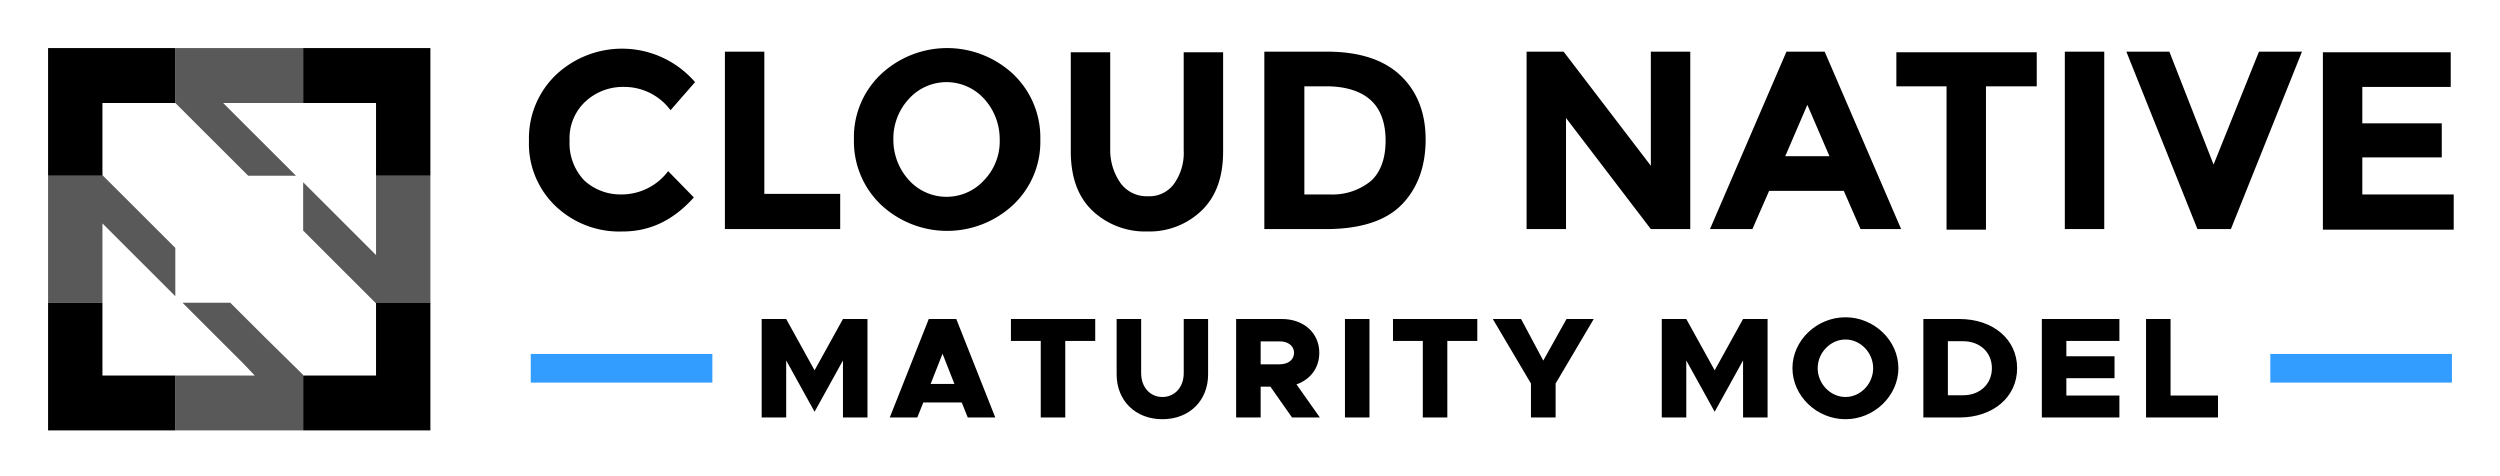 <svg xmlns="http://www.w3.org/2000/svg" role="img" viewBox="-10.06 -10.06 523.12 99.62"><g clip-path="url(#clip0_7839_15733)"><path fill="#339cff" d="M101 64h38v6h-38zm364 0h38v6h-38z"/><path d="M119.75 30.625c1.934.038 3.85-.384 5.588-1.231a12.197 12.197 0 0 0 4.412-3.644l5.375 5.5c-4.25 4.75-9.125 7.125-14.875 7.125-2.594.099-5.182-.326-7.609-1.249a19.331 19.331 0 0 1-6.516-4.126c-1.823-1.756-3.255-3.878-4.203-6.226a17.997 17.997 0 0 1-1.297-7.399c-.071-2.557.393-5.101 1.361-7.469.969-2.368 2.421-4.507 4.264-6.281a20.184 20.184 0 0 1 6.882-4.261c2.558-.941 5.28-1.354 8.001-1.213 2.722.14 5.388.83 7.835 2.029 2.448 1.199 4.628 2.881 6.407 4.945l-5.125 5.875c-1.129-1.52-2.599-2.753-4.293-3.6a12.077 12.077 0 0 0-5.457-1.275c-2.951-.057-5.813 1.016-8 3-1.134 1.042-2.025 2.322-2.608 3.748-.584 1.426-.845 2.963-.767 4.502-.079 1.536.158 3.071.695 4.511a11.264 11.264 0 0 0 2.43 3.864c2.057 1.856 4.73 2.881 7.5 2.875zm21.875 7.25V.75h8.25V30.5h15.875v7.375h-24.125zM202 32.751c-3.756 3.533-8.718 5.501-13.875 5.501-5.156 0-10.119-1.967-13.875-5.501a18.305 18.305 0 0 1-4.246-6.221c-.968-2.346-1.438-4.867-1.379-7.404-.071-2.539.394-5.064 1.363-7.411a18.097 18.097 0 0 1 4.262-6.214C178.006 1.967 182.969 0 188.125 0c5.157 0 10.119 1.967 13.875 5.501a18.276 18.276 0 0 1 4.246 6.221c.969 2.346 1.438 4.867 1.379 7.404.071 2.539-.393 5.064-1.362 7.411-.97 2.347-2.422 4.465-4.263 6.214zm-2.875-13.625c.023-3.141-1.137-6.176-3.25-8.5a10.616 10.616 0 0 0-3.566-2.584A10.617 10.617 0 0 0 188 7.127c-1.484 0-2.952.311-4.308.914a10.61 10.61 0 0 0-3.567 2.584c-2.137 2.31-3.301 5.354-3.25 8.5-.023 3.141 1.137 6.176 3.25 8.5.995 1.101 2.21 1.982 3.567 2.584 1.356.603 2.824.914 4.308.914s2.952-.311 4.309-.914c1.356-.603 2.571-1.483 3.566-2.584 1.083-1.127 1.928-2.461 2.486-3.921.559-1.46.818-3.017.764-4.579zm25.375 9.25a6.762 6.762 0 0 0 2.494 1.996c.978.457 2.052.672 3.131.629a6.376 6.376 0 0 0 3.084-.613c.961-.459 1.791-1.15 2.416-2.012 1.436-2.042 2.14-4.508 2-7V.875h8.25V21.625c0 5.375-1.5 9.5-4.5 12.375-1.51 1.448-3.294 2.581-5.247 3.332A15.75 15.75 0 0 1 230 38.375c-2.11.063-4.213-.291-6.186-1.042a16.054 16.054 0 0 1-5.314-3.333c-3-2.875-4.5-7-4.5-12.375V.875h8.25V21.375c-.003 2.511.785 4.96 2.25 7zm58.375-22.75c3.5 3.25 5.375 7.75 5.375 13.5s-1.75 10.375-5.125 13.75-8.75 5-15.75 5H254.5V.75h13.125c6.625 0 11.75 1.625 15.25 4.875zm-6 22.125c2-1.875 3-4.75 3-8.375s-1-6.5-3-8.375c-2-1.875-5.125-3-9.375-3h-4.625V30.625h5.25c3.173.169 6.295-.857 8.75-2.875zm58.5-27h8.25V37.876h-8.25l-17.75-23.25v23.25h-8.25V.75h7.75l18.25 23.875V.75zM379.25 37.876l-3.5-8h-15.625l-3.5 8h-8.875l16-37.125h8l16 37.125h-8.5zm-11.125-26l-4.625 10.75h9.25l-4.625-10.75zM405.5 8V38h-8.25V8h-10.5v-7.125h29.375v7.125H405.5zM422 .75h8.25V37.876H422V.75zm31.125 23.625l9.5-23.625h9L456.75 37.876h-7L434.875.75h9l9.25 23.625zM502.75.75v7.375h-18.5v7.625h16.625v7.125H484.25v7.75h19.125v7.375H476V.875h26.75v-.125zM11.375 53.288H0V80h26.625V68.513h-15.25v-15.225zm57.25.125v15.1h-15.25V80H80V53.288H68.5l.125.125zM0 26.712h11.5l-.125-.125v-15.1h15.25V0H0v26.712zM53.375 0v11.488h15.25v15.225H80V0H53.375z"/><path d="M51.875 26.712l-15.25-15.225h16.75V0h-26.75v11.488l15.25 15.225h10zm-13.75 26.575h-10L40.75 65.9l2.5 2.612h-16.625V80h26.75V68.388l-7.625-7.5-7.625-7.6zm30.5-26.575v16.6l-2.625-2.625-12.625-12.613v10.113l7.5 7.5 7.625 7.612h11.5V26.712h-11.375zm-42 15.1l-15.125-15.1H0v26.575h11.375v-16.6l15.25 15.238V41.812z" opacity=".65"/><path d="M149.318 77.3h5.13V65.36l5.94 10.74 5.94-10.74V77.3h5.13V56.69h-5.13l-5.94 10.74-5.94-10.74h-5.13V77.3zm43.123 0h5.76l-8.16-20.61h-5.76l-8.16 20.61h5.76l1.26-3.15h8.04l1.26 3.15zm-7.77-7.02l2.49-6.33 2.49 6.33h-4.98zm23.044 7.02h5.13V61.28h6.27v-4.59h-17.64v4.59h6.24V77.3zm25.448.36c5.64 0 9.57-3.87 9.57-9.39V56.69h-5.1v11.34c0 2.91-1.86 4.98-4.47 4.98-2.58 0-4.44-2.07-4.44-4.98V56.69h-5.13v11.58c0 5.52 3.96 9.39 9.57 9.39zm32.956-.36l-4.89-6.93c2.91-1.02 4.77-3.45 4.77-6.6 0-4.17-3.27-7.08-7.83-7.08h-9.57V77.3h5.13v-6.45h2.04l4.53 6.45h5.82zm-12.39-15.93h3.99c1.77 0 3 .96 3 2.4s-1.23 2.4-3 2.4h-3.99v-4.8zm17.64 15.93h5.13V56.69h-5.13V77.3zm16.291 0h5.13V61.28h6.27v-4.59h-17.64v4.59h6.24V77.3zm22.628 0h5.16v-7.11l7.98-13.5h-5.7l-4.86 8.7-4.65-8.7h-5.91l7.98 13.5v7.11zm27.374 0h5.13V65.36l5.94 10.74 5.94-10.74V77.3h5.13V56.69h-5.13l-5.94 10.74-5.94-10.74h-5.13V77.3zm38.443.36c6 0 11.07-4.89 11.07-10.68s-5.07-10.65-11.07-10.65c-6.03 0-11.1 4.86-11.1 10.65s5.07 10.68 11.1 10.68zm0-4.65c-3.15 0-5.82-2.76-5.82-6.03 0-3.24 2.67-6 5.82-6 3.15 0 5.79 2.76 5.79 6 0 3.27-2.64 6.03-5.79 6.03zM392.4 77.3h7.53c7.08 0 12.09-4.29 12.09-10.32s-5.01-10.29-12.09-10.29h-7.53V77.3zm5.13-4.65V61.34h3.18c3.54 0 6.03 2.34 6.03 5.64s-2.49 5.67-6.03 5.67h-3.18zm35.891-11.37v-4.59h-16.23V77.3h16.23v-4.59h-11.1v-3.63h10.08v-4.59h-10.08v-3.21h11.1zm10.703 11.43V56.69h-5.13V77.3h15.06v-4.59h-9.93z"/></g><defs><clipPath id="clip0_7839_15733"><path fill="#fff" d="M0 0h504.125v80H0z"/></clipPath></defs></svg>